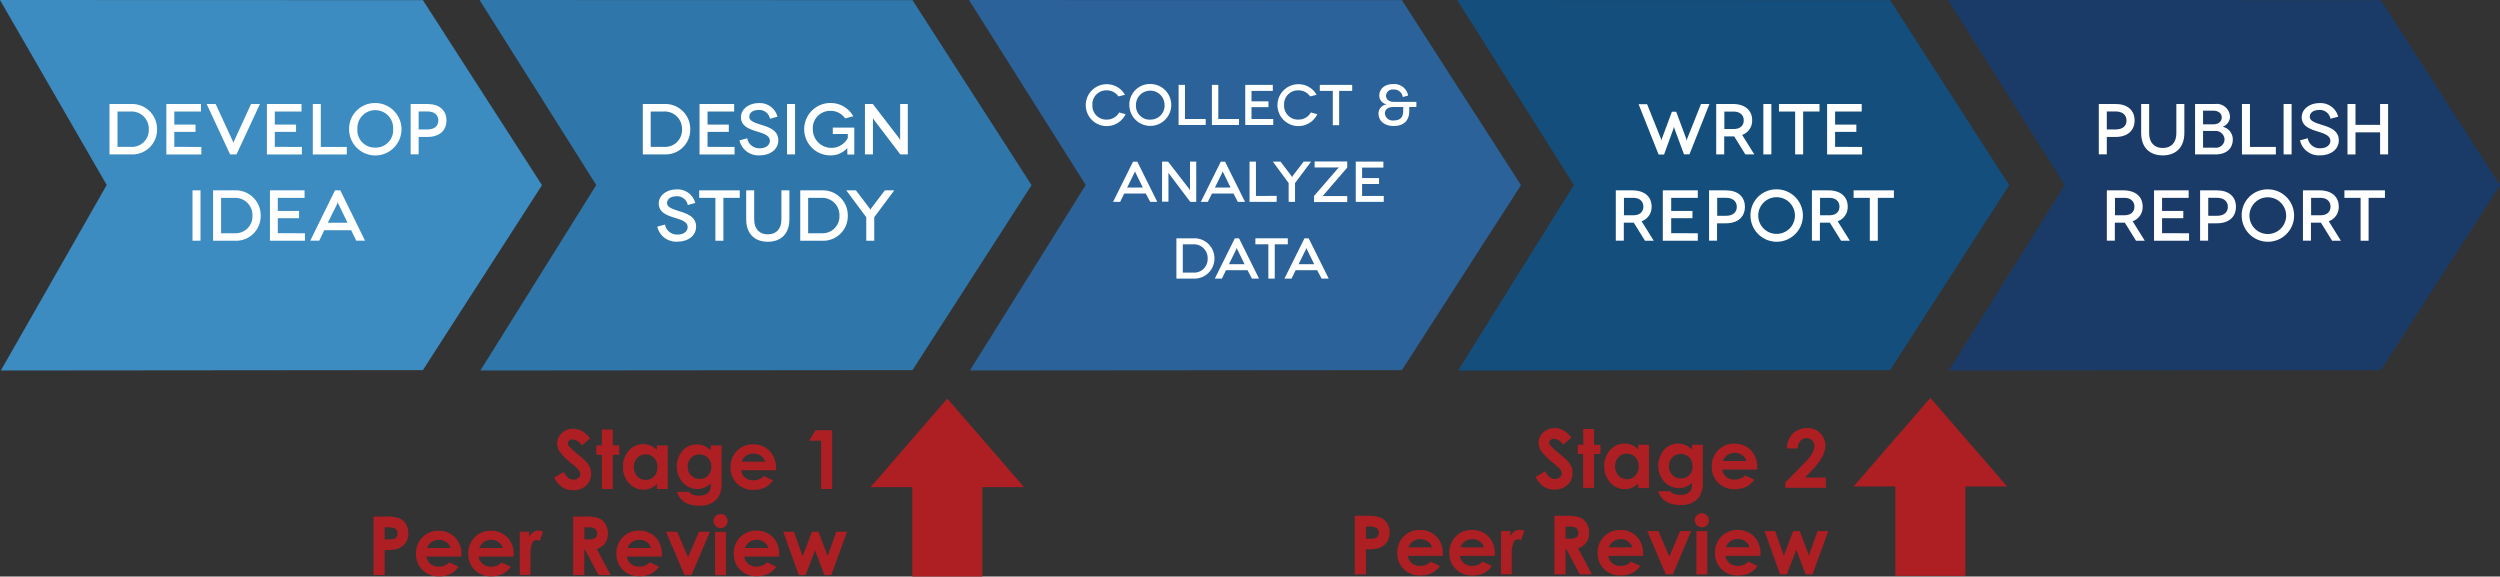 <svg xmlns="http://www.w3.org/2000/svg" id="Layer_1" data-name="Layer 1" viewBox="0 0 500 115.31"><rect x="0" y="0" width="500" height="115.31" fill="#333333" stroke="none"/><defs><style>.cls-1{fill:#ae1f23}.cls-2{fill:#3c8cc1}.cls-3{fill:#2f77aa}.cls-4{fill:#2a6299}.cls-5{fill:#134e7c}.cls-6{fill:#1a3b68}.cls-7{fill:#fff}</style></defs><title>registered_reports</title><polygon points="204.81 97.43 197.14 88.57 189.46 79.72 181.79 88.57 174.11 97.43 182.46 97.43 182.46 115.31 196.47 115.31 196.47 97.43 204.81 97.43" class="cls-1"/><path d="M120.46,95.84l-1.65,1.46A2.34,2.34,0,0,0,117,96.08a1.08,1.08,0,0,0-.72.23.68.68,0,0,0-.28.53.91.91,0,0,0,.2.56,15.18,15.18,0,0,0,1.63,1.5q1.28,1.07,1.55,1.35a4.66,4.66,0,0,1,1,1.31,3.27,3.27,0,0,1,.28,1.37,3.13,3.13,0,0,1-1,2.38,3.63,3.63,0,0,1-2.6.94,3.87,3.87,0,0,1-2.18-.61,4.84,4.84,0,0,1-1.59-1.93l1.87-1.13q.84,1.55,1.94,1.55a1.43,1.43,0,0,0,1-.33,1,1,0,0,0,.39-.77,1.33,1.33,0,0,0-.29-.8,8.47,8.47,0,0,0-1.3-1.22,13.09,13.09,0,0,1-2.47-2.41,3.06,3.06,0,0,1-.56-1.69,2.77,2.77,0,0,1,.93-2.09,3.22,3.22,0,0,1,2.29-.87,3.61,3.61,0,0,1,1.67.41A6.08,6.08,0,0,1,120.46,95.84Z" class="cls-1" transform="translate(-2.44 -8.2)"/><path d="M122.82,94.1H125v3.19h1.29v1.87H125V106h-2.17V99.16H121.7V97.29h1.11Z" class="cls-1" transform="translate(-2.44 -8.2)"/><path d="M133.83,97.29H136V106h-2.17V105a4.25,4.25,0,0,1-1.28.87,3.57,3.57,0,0,1-1.39.27,3.85,3.85,0,0,1-2.9-1.3,4.54,4.54,0,0,1-1.22-3.24,4.65,4.65,0,0,1,1.18-3.29,3.77,3.77,0,0,1,2.88-1.28,3.66,3.66,0,0,1,1.46.29,4,4,0,0,1,1.26.88Zm-2.28,1.78a2.2,2.2,0,0,0-1.67.71,2.57,2.57,0,0,0-.67,1.83,2.59,2.59,0,0,0,.68,1.85,2.2,2.2,0,0,0,1.67.72,2.24,2.24,0,0,0,1.7-.71,2.6,2.6,0,0,0,.67-1.87,2.53,2.53,0,0,0-.67-1.83A2.26,2.26,0,0,0,131.55,99.08Z" class="cls-1" transform="translate(-2.44 -8.2)"/><path d="M144.6,97.29h2.16v7.42a4.91,4.91,0,0,1-.88,3.23,4.42,4.42,0,0,1-3.57,1.4,6.27,6.27,0,0,1-2.14-.32,3.73,3.73,0,0,1-2.35-2.44h2.4a2,2,0,0,0,.82.55,3.39,3.39,0,0,0,1.19.19,3.12,3.12,0,0,0,1.41-.27,1.64,1.64,0,0,0,.75-.7,3.56,3.56,0,0,0,.22-1.48,3.6,3.6,0,0,1-1.2.82A3.82,3.82,0,0,1,142,106,3.91,3.91,0,0,1,139,104.7a4.88,4.88,0,0,1,.07-6.49,3.8,3.8,0,0,1,2.75-1.13,3.65,3.65,0,0,1,1.41.28,4.47,4.47,0,0,1,1.33.9Zm-2.25,1.81a2.26,2.26,0,0,0-1.7.69,2.38,2.38,0,0,0-.67,1.73,2.42,2.42,0,0,0,.68,1.78,2.32,2.32,0,0,0,1.72.69,2.22,2.22,0,0,0,1.67-.68,2.44,2.44,0,0,0,.66-1.77,2.41,2.41,0,0,0-.66-1.76A2.28,2.28,0,0,0,142.35,99.1Z" class="cls-1" transform="translate(-2.44 -8.2)"/><path d="M157.64,102.25h-7a2.32,2.32,0,0,0,.81,1.47,2.53,2.53,0,0,0,1.68.54,2.89,2.89,0,0,0,2.09-.85l1.83.86a4.31,4.31,0,0,1-1.64,1.44,5.12,5.12,0,0,1-2.27.47,4.49,4.49,0,0,1-3.32-1.29,4.37,4.37,0,0,1-1.28-3.22,4.52,4.52,0,0,1,1.28-3.29,4.29,4.29,0,0,1,3.2-1.31,4.45,4.45,0,0,1,3.33,1.31,4.73,4.73,0,0,1,1.28,3.46Zm-2.17-1.71a2.18,2.18,0,0,0-.85-1.18,2.46,2.46,0,0,0-1.47-.45,2.6,2.6,0,0,0-1.59.51,2.83,2.83,0,0,0-.8,1.12Z" class="cls-1" transform="translate(-2.44 -8.2)"/><path d="M165.54,94.25h3.33V106h-2.21V96.34h-2.41Z" class="cls-1" transform="translate(-2.44 -8.2)"/><path d="M77.15,111.5h2.36a7.77,7.77,0,0,1,2.77.35A2.81,2.81,0,0,1,83.61,113a3.54,3.54,0,0,1,.49,1.9,3.19,3.19,0,0,1-.64,2,3.32,3.32,0,0,1-1.74,1.13,10,10,0,0,1-2.35.18v5H77.15Zm2.23,4.58h.71a3.82,3.82,0,0,0,1.16-.12,1,1,0,0,0,.51-.4,1.16,1.16,0,0,0,.19-.67,1.07,1.07,0,0,0-.53-1,3,3,0,0,0-1.42-.23h-.63Z" class="cls-1" transform="translate(-2.44 -8.2)"/><path d="M94.72,119.51h-7a2.32,2.32,0,0,0,.81,1.47,2.53,2.53,0,0,0,1.68.54,2.89,2.89,0,0,0,2.09-.85l1.83.86A4.31,4.31,0,0,1,92.51,123a5.12,5.12,0,0,1-2.27.47,4.49,4.49,0,0,1-3.32-1.29,4.37,4.37,0,0,1-1.28-3.22,4.52,4.52,0,0,1,1.28-3.29,4.29,4.29,0,0,1,3.2-1.31,4.45,4.45,0,0,1,3.33,1.31,4.73,4.73,0,0,1,1.28,3.46Zm-2.17-1.71a2.18,2.18,0,0,0-.85-1.18,2.46,2.46,0,0,0-1.47-.45,2.6,2.6,0,0,0-1.59.51,2.83,2.83,0,0,0-.8,1.12Z" class="cls-1" transform="translate(-2.44 -8.2)"/><path d="M105.15,119.51h-7A2.32,2.32,0,0,0,99,121a2.53,2.53,0,0,0,1.68.54,2.89,2.89,0,0,0,2.09-.85l1.83.86a4.31,4.31,0,0,1-1.64,1.44,5.12,5.12,0,0,1-2.27.47,4.49,4.49,0,0,1-3.32-1.29,4.37,4.37,0,0,1-1.28-3.22,4.52,4.52,0,0,1,1.28-3.29,4.29,4.29,0,0,1,3.2-1.31,4.45,4.45,0,0,1,3.33,1.31,4.73,4.73,0,0,1,1.28,3.46ZM103,117.8a2.18,2.18,0,0,0-.85-1.18,2.46,2.46,0,0,0-1.47-.45,2.6,2.6,0,0,0-1.59.51,2.83,2.83,0,0,0-.8,1.12Z" class="cls-1" transform="translate(-2.44 -8.2)"/><path d="M106.4,114.55h1.86v1.09a2.32,2.32,0,0,1,.8-1,1.94,1.94,0,0,1,1.1-.33,2,2,0,0,1,.88.22l-.68,1.87a1.5,1.5,0,0,0-.63-.19,1,1,0,0,0-.85.62,5.69,5.69,0,0,0-.35,2.44v3.92H106.4Z" class="cls-1" transform="translate(-2.44 -8.2)"/><path d="M117.08,111.5h2.36a7.79,7.79,0,0,1,2.76.35,2.83,2.83,0,0,1,1.32,1.15,3.52,3.52,0,0,1,.5,1.9,3.24,3.24,0,0,1-.55,1.93,3.36,3.36,0,0,1-1.67,1.17l2.77,5.21h-2.44l-2.63-5h-.2v5h-2.23Zm2.23,4.58h.7a2.72,2.72,0,0,0,1.46-.28,1,1,0,0,0,.4-.93,1.14,1.14,0,0,0-.2-.67,1.11,1.11,0,0,0-.53-.41,4,4,0,0,0-1.22-.12h-.61Z" class="cls-1" transform="translate(-2.44 -8.2)"/><path d="M134.82,119.51h-7a2.32,2.32,0,0,0,.81,1.47,2.53,2.53,0,0,0,1.68.54,2.89,2.89,0,0,0,2.09-.85l1.83.86a4.31,4.31,0,0,1-1.64,1.44,5.12,5.12,0,0,1-2.27.47,4.49,4.49,0,0,1-3.32-1.29,4.37,4.37,0,0,1-1.28-3.22,4.52,4.52,0,0,1,1.28-3.29,4.29,4.29,0,0,1,3.2-1.31,4.45,4.45,0,0,1,3.33,1.31,4.73,4.73,0,0,1,1.28,3.46Zm-2.17-1.71a2.18,2.18,0,0,0-.85-1.18,2.46,2.46,0,0,0-1.47-.45,2.6,2.6,0,0,0-1.59.51,2.83,2.83,0,0,0-.8,1.12Z" class="cls-1" transform="translate(-2.44 -8.2)"/><path d="M135.65,114.55h2.21l2.19,5.11,2.18-5.11h2.2l-3.69,8.66h-1.41Z" class="cls-1" transform="translate(-2.44 -8.2)"/><path d="M146.55,111a1.33,1.33,0,0,1,1,.41,1.38,1.38,0,0,1,.41,1,1.36,1.36,0,0,1-.4,1,1.31,1.31,0,0,1-1,.41,1.33,1.33,0,0,1-1-.42,1.4,1.4,0,0,1-.41-1,1.38,1.38,0,0,1,1.38-1.39Zm-1.09,3.57h2.17v8.66h-2.17Z" class="cls-1" transform="translate(-2.44 -8.2)"/><path d="M158.29,119.51h-7a2.32,2.32,0,0,0,.81,1.47,2.53,2.53,0,0,0,1.68.54,2.89,2.89,0,0,0,2.09-.85l1.83.86a4.31,4.31,0,0,1-1.64,1.44,5.12,5.12,0,0,1-2.27.47,4.49,4.49,0,0,1-3.32-1.29,4.37,4.37,0,0,1-1.28-3.22,4.52,4.52,0,0,1,1.28-3.29,4.29,4.29,0,0,1,3.2-1.31,4.45,4.45,0,0,1,3.33,1.31,4.73,4.73,0,0,1,1.28,3.46Zm-2.17-1.71a2.18,2.18,0,0,0-.85-1.18,2.46,2.46,0,0,0-1.47-.45,2.6,2.6,0,0,0-1.59.51,2.83,2.83,0,0,0-.8,1.12Z" class="cls-1" transform="translate(-2.44 -8.2)"/><path d="M159.09,114.55h2.13l1.74,4.93,1.87-4.93h1.3l1.84,4.87,1.74-4.87h2.14l-3.16,8.66h-1.38l-1.85-4.93-1.9,4.93h-1.36Z" class="cls-1" transform="translate(-2.44 -8.2)"/><polygon points="401.42 97.29 393.74 88.43 386.07 79.58 378.39 88.43 370.72 97.29 379.07 97.29 379.07 115.17 393.07 115.17 393.07 97.29 401.42 97.29" class="cls-1"/><path d="M316.71,95.7l-1.65,1.46a2.34,2.34,0,0,0-1.77-1.21,1.08,1.08,0,0,0-.72.23.68.68,0,0,0-.28.53.91.91,0,0,0,.2.56,15.21,15.21,0,0,0,1.63,1.5q1.28,1.07,1.55,1.35a4.65,4.65,0,0,1,1,1.31,3.28,3.28,0,0,1,.28,1.37,3.13,3.13,0,0,1-1,2.38,3.63,3.63,0,0,1-2.6.94,3.87,3.87,0,0,1-2.18-.61,4.84,4.84,0,0,1-1.59-1.93l1.87-1.13q.85,1.55,1.95,1.55a1.43,1.43,0,0,0,1-.33,1,1,0,0,0,.39-.77,1.33,1.33,0,0,0-.29-.8,8.48,8.48,0,0,0-1.3-1.22,13.11,13.11,0,0,1-2.47-2.41,3.06,3.06,0,0,1-.56-1.69,2.76,2.76,0,0,1,.93-2.09,3.22,3.22,0,0,1,2.29-.87,3.62,3.62,0,0,1,1.67.41A6.09,6.09,0,0,1,316.71,95.7Z" class="cls-1" transform="translate(-2.44 -8.2)"/><path d="M319.07,94h2.17v3.19h1.29V99h-1.29v6.79h-2.17V99H318V97.15h1.11Z" class="cls-1" transform="translate(-2.44 -8.2)"/><path d="M330.08,97.15h2.17v8.66h-2.17v-.92a4.26,4.26,0,0,1-1.28.87,3.57,3.57,0,0,1-1.39.27,3.85,3.85,0,0,1-2.9-1.3,4.54,4.54,0,0,1-1.22-3.24,4.65,4.65,0,0,1,1.18-3.29,3.77,3.77,0,0,1,2.88-1.28,3.66,3.66,0,0,1,1.46.29,4,4,0,0,1,1.26.88Zm-2.28,1.78a2.2,2.2,0,0,0-1.67.71,2.57,2.57,0,0,0-.67,1.83,2.59,2.59,0,0,0,.68,1.85,2.2,2.2,0,0,0,1.67.72,2.24,2.24,0,0,0,1.7-.71,2.6,2.6,0,0,0,.67-1.87,2.53,2.53,0,0,0-.67-1.83A2.27,2.27,0,0,0,327.8,98.94Z" class="cls-1" transform="translate(-2.44 -8.2)"/><path d="M340.85,97.15H343v7.42a4.91,4.91,0,0,1-.88,3.23,4.42,4.42,0,0,1-3.57,1.4,6.27,6.27,0,0,1-2.14-.32,3.85,3.85,0,0,1-1.46-.94,3.81,3.81,0,0,1-.88-1.5h2.4a2,2,0,0,0,.82.55,3.38,3.38,0,0,0,1.19.19,3.12,3.12,0,0,0,1.41-.27,1.63,1.63,0,0,0,.75-.7,3.54,3.54,0,0,0,.22-1.48,3.6,3.6,0,0,1-1.2.82,3.83,3.83,0,0,1-1.42.25,3.92,3.92,0,0,1-2.95-1.26,4.88,4.88,0,0,1,.07-6.49,3.8,3.8,0,0,1,2.75-1.13,3.65,3.65,0,0,1,1.41.28,4.46,4.46,0,0,1,1.33.9ZM338.6,99a2.26,2.26,0,0,0-1.7.69,2.39,2.39,0,0,0-.67,1.73,2.42,2.42,0,0,0,.68,1.78,2.32,2.32,0,0,0,1.72.69,2.22,2.22,0,0,0,1.67-.68,2.44,2.44,0,0,0,.66-1.77,2.41,2.41,0,0,0-.66-1.76A2.28,2.28,0,0,0,338.6,99Z" class="cls-1" transform="translate(-2.44 -8.2)"/><path d="M353.89,102.11h-7a2.32,2.32,0,0,0,.81,1.47,2.54,2.54,0,0,0,1.68.54,2.89,2.89,0,0,0,2.09-.85l1.83.86a4.32,4.32,0,0,1-1.64,1.44,5.13,5.13,0,0,1-2.27.47,4.49,4.49,0,0,1-3.32-1.29,4.37,4.37,0,0,1-1.28-3.22,4.52,4.52,0,0,1,1.28-3.29,4.29,4.29,0,0,1,3.2-1.31,4.45,4.45,0,0,1,3.33,1.31,4.73,4.73,0,0,1,1.28,3.46Zm-2.17-1.71a2.18,2.18,0,0,0-.85-1.18,2.46,2.46,0,0,0-1.47-.45,2.6,2.6,0,0,0-1.59.51,2.84,2.84,0,0,0-.8,1.12Z" class="cls-1" transform="translate(-2.44 -8.2)"/><path d="M362,97.88h-2.17a4.28,4.28,0,0,1,1.19-3,4.21,4.21,0,0,1,4.71-.64,3.59,3.59,0,0,1,1.79,3,5.1,5.1,0,0,1-.59,2.24,12.2,12.2,0,0,1-2.17,2.84l-1.31,1.38h4.17v2.06h-8.11v-1.07l3.62-3.69a10.59,10.59,0,0,0,1.75-2.14,3.14,3.14,0,0,0,.43-1.46,1.51,1.51,0,0,0-.45-1.12,1.59,1.59,0,0,0-1.16-.44,1.54,1.54,0,0,0-1.19.53A2.21,2.21,0,0,0,362,97.88Z" class="cls-1" transform="translate(-2.44 -8.2)"/><path d="M273.4,111.36h2.36a7.77,7.77,0,0,1,2.77.35,2.81,2.81,0,0,1,1.34,1.15,3.54,3.54,0,0,1,.49,1.9,3.19,3.19,0,0,1-.64,2,3.32,3.32,0,0,1-1.74,1.13,10,10,0,0,1-2.35.18v5H273.4Zm2.23,4.58h.71a3.81,3.81,0,0,0,1.16-.12,1,1,0,0,0,.51-.4,1.16,1.16,0,0,0,.19-.67,1.07,1.07,0,0,0-.53-1,3,3,0,0,0-1.42-.23h-.63Z" class="cls-1" transform="translate(-2.44 -8.2)"/><path d="M291,119.37h-7a2.32,2.32,0,0,0,.81,1.47,2.54,2.54,0,0,0,1.68.54,2.89,2.89,0,0,0,2.09-.85l1.83.86a4.32,4.32,0,0,1-1.64,1.44,5.13,5.13,0,0,1-2.27.47,4.49,4.49,0,0,1-3.32-1.29,4.37,4.37,0,0,1-1.28-3.22,4.52,4.52,0,0,1,1.28-3.29,4.29,4.29,0,0,1,3.2-1.31,4.45,4.45,0,0,1,3.33,1.31A4.73,4.73,0,0,1,291,119Zm-2.17-1.71a2.18,2.18,0,0,0-.85-1.18,2.46,2.46,0,0,0-1.47-.45,2.6,2.6,0,0,0-1.59.51,2.84,2.84,0,0,0-.8,1.12Z" class="cls-1" transform="translate(-2.44 -8.2)"/><path d="M301.41,119.37h-7a2.32,2.32,0,0,0,.81,1.47,2.54,2.54,0,0,0,1.68.54,2.89,2.89,0,0,0,2.09-.85l1.83.86a4.32,4.32,0,0,1-1.64,1.44,5.13,5.13,0,0,1-2.27.47,4.49,4.49,0,0,1-3.32-1.29,4.37,4.37,0,0,1-1.28-3.22,4.52,4.52,0,0,1,1.28-3.29,4.29,4.29,0,0,1,3.2-1.31,4.45,4.45,0,0,1,3.33,1.31,4.73,4.73,0,0,1,1.28,3.46Zm-2.17-1.71a2.18,2.18,0,0,0-.85-1.18,2.46,2.46,0,0,0-1.47-.45,2.6,2.6,0,0,0-1.59.51,2.84,2.84,0,0,0-.8,1.12Z" class="cls-1" transform="translate(-2.44 -8.2)"/><path d="M302.66,114.41h1.86v1.09a2.33,2.33,0,0,1,.8-1,2,2,0,0,1,1.1-.33,2,2,0,0,1,.88.22l-.68,1.87a1.5,1.5,0,0,0-.63-.19,1,1,0,0,0-.85.62,5.69,5.69,0,0,0-.35,2.44v3.92h-2.16Z" class="cls-1" transform="translate(-2.44 -8.2)"/><path d="M313.33,111.36h2.36a7.79,7.79,0,0,1,2.76.35,2.83,2.83,0,0,1,1.32,1.15,3.52,3.52,0,0,1,.5,1.9,3.25,3.25,0,0,1-.55,1.93,3.37,3.37,0,0,1-1.67,1.17l2.77,5.21h-2.44l-2.63-5h-.2v5h-2.23Zm2.23,4.58h.7a2.72,2.72,0,0,0,1.46-.28,1,1,0,0,0,.4-.93,1.13,1.13,0,0,0-.2-.67,1.11,1.11,0,0,0-.53-.41,4,4,0,0,0-1.22-.12h-.61Z" class="cls-1" transform="translate(-2.44 -8.2)"/><path d="M331.07,119.37h-7a2.32,2.32,0,0,0,.81,1.47,2.54,2.54,0,0,0,1.68.54,2.89,2.89,0,0,0,2.09-.85l1.83.86a4.32,4.32,0,0,1-1.64,1.44,5.13,5.13,0,0,1-2.27.47,4.49,4.49,0,0,1-3.32-1.29,4.37,4.37,0,0,1-1.28-3.22,4.52,4.52,0,0,1,1.28-3.29,4.29,4.29,0,0,1,3.2-1.31,4.45,4.45,0,0,1,3.33,1.31,4.73,4.73,0,0,1,1.28,3.46Zm-2.17-1.71a2.18,2.18,0,0,0-.85-1.18,2.46,2.46,0,0,0-1.47-.45,2.6,2.6,0,0,0-1.59.51,2.84,2.84,0,0,0-.8,1.12Z" class="cls-1" transform="translate(-2.44 -8.2)"/><path d="M331.9,114.41h2.21l2.19,5.11,2.18-5.11h2.2L337,123.07h-1.41Z" class="cls-1" transform="translate(-2.44 -8.2)"/><path d="M342.81,110.85a1.33,1.33,0,0,1,1,.41,1.38,1.38,0,0,1,.41,1,1.36,1.36,0,0,1-.41,1,1.31,1.31,0,0,1-1,.41,1.33,1.33,0,0,1-1-.42,1.4,1.4,0,0,1-.41-1,1.38,1.38,0,0,1,1.38-1.39Zm-1.09,3.57h2.17v8.66h-2.17Z" class="cls-1" transform="translate(-2.44 -8.2)"/><path d="M354.54,119.37h-7a2.32,2.32,0,0,0,.81,1.47,2.54,2.54,0,0,0,1.68.54,2.89,2.89,0,0,0,2.09-.85l1.83.86a4.32,4.32,0,0,1-1.64,1.44,5.13,5.13,0,0,1-2.27.47,4.49,4.49,0,0,1-3.32-1.29,4.37,4.37,0,0,1-1.28-3.22,4.52,4.52,0,0,1,1.28-3.29,4.29,4.29,0,0,1,3.2-1.31,4.45,4.45,0,0,1,3.33,1.31,4.73,4.73,0,0,1,1.28,3.46Zm-2.17-1.71a2.18,2.18,0,0,0-.85-1.18A2.46,2.46,0,0,0,350,116a2.6,2.6,0,0,0-1.59.51,2.84,2.84,0,0,0-.8,1.12Z" class="cls-1" transform="translate(-2.44 -8.2)"/><path d="M355.34,114.41h2.13l1.74,4.93,1.87-4.93h1.3l1.84,4.87,1.74-4.87h2.14l-3.16,8.66h-1.38l-1.85-4.93-1.9,4.93h-1.36Z" class="cls-1" transform="translate(-2.44 -8.2)"/><polygon points="0 0 84.58 .03 108.4 37.03 84.58 74.02 .17 74.1 21.34 37 0 0" class="cls-2"/><polygon points="95.91 0 182.5 .03 206.31 37.03 182.5 74.02 96.08 74.1 119.25 37 95.91 0" class="cls-3"/><polygon points="193.8 0 280.38 .03 304.2 37.03 280.38 74.02 193.97 74.1 217.14 37 193.8 0" class="cls-4"/><polygon points="291.44 0 378.02 .03 401.84 37.03 378.02 74.02 291.61 74.1 314.78 37 291.44 0" class="cls-5"/><polygon points="389.6 0 476.18 .03 500 37.03 476.18 74.02 389.77 74.1 412.94 37 389.6 0" class="cls-6"/><path d="M28.64,29a5,5,0,0,1,5.21,5.08,4.93,4.93,0,0,1-5.15,5H24.34V29Zm.06,8.58a3.37,3.37,0,0,0,3.5-3.5,3.45,3.45,0,0,0-3.55-3.58H25.94v7.08Z" class="cls-7" transform="translate(-2.44 -8.2)"/><path d="M42.71,37.59v1.5h-7V29h6.92v1.5H37.3v2.62h4.25v1.45H37.3v3Z" class="cls-7" transform="translate(-2.44 -8.2)"/><path d="M54.43,29,49.74,39.08H48.46L43.77,29h1.8L49,36.44l.13.35.11-.35L52.65,29Z" class="cls-7" transform="translate(-2.44 -8.2)"/><path d="M62.82,37.59v1.5h-7V29h6.92v1.5H57.4v2.62h4.25v1.45H57.4v3Z" class="cls-7" transform="translate(-2.44 -8.2)"/><path d="M71.8,37.59v1.5H65V29h1.6v8.58Z" class="cls-7" transform="translate(-2.44 -8.2)"/><path d="M77.48,28.81A5.24,5.24,0,1,1,72.26,34,5.15,5.15,0,0,1,77.48,28.81Zm0,8.91A3.49,3.49,0,0,0,81.07,34a3.58,3.58,0,1,0-7.15,0A3.47,3.47,0,0,0,77.48,37.72Z" class="cls-7" transform="translate(-2.44 -8.2)"/><path d="M87.92,29c2.37,0,3.81,1.24,3.81,3.29s-1.44,3.3-3.81,3.3H86.17v3.48h-1.6V29Zm0,5.09c1.41,0,2.19-.68,2.19-1.8s-.83-1.8-2.19-1.8H86.17v3.6Z" class="cls-7" transform="translate(-2.44 -8.2)"/><path d="M40.94,56.34V46.27h1.6V56.34Z" class="cls-7" transform="translate(-2.44 -8.2)"/><path d="M49.37,46.27a5,5,0,0,1,5.21,5.08,4.93,4.93,0,0,1-5.15,5H45.06V46.27Zm.06,8.58a3.37,3.37,0,0,0,3.5-3.5,3.45,3.45,0,0,0-3.55-3.58H46.66v7.08Z" class="cls-7" transform="translate(-2.44 -8.2)"/><path d="M63.43,54.85v1.5h-7V46.27h6.92v1.5H58v2.62h4.25v1.45H58v3Z" class="cls-7" transform="translate(-2.44 -8.2)"/><path d="M72.67,54.24H67.29l-1,2.1H64.49l4.95-10.07h1.06l4.95,10.07H73.69Zm-.73-1.5-1.84-3.8L70,48.63l-.11.32L68,52.75Z" class="cls-7" transform="translate(-2.44 -8.2)"/><path d="M135.28,29a5,5,0,0,1,5.21,5.08,4.93,4.93,0,0,1-5.15,5H131V29Zm.06,8.58a3.37,3.37,0,0,0,3.5-3.5,3.45,3.45,0,0,0-3.55-3.58h-2.71v7.08Z" class="cls-7" transform="translate(-2.44 -8.2)"/><path d="M149.35,37.59v1.5h-7V29h6.92v1.5h-5.32v2.62h4.25v1.45h-4.25v3Z" class="cls-7" transform="translate(-2.44 -8.2)"/><path d="M156.44,31.95a2.17,2.17,0,0,0-2.23-1.76c-1.11,0-1.91.49-1.91,1.38s1.24,1.22,2.56,1.65,3.24,1,3.24,3.05c0,1.74-1.51,3-3.76,3a3.86,3.86,0,0,1-4-3l1.55-.42a2.41,2.41,0,0,0,2.52,2c1.24,0,2-.65,2-1.5,0-1.19-1.64-1.55-3.05-2-1.19-.4-2.73-1-2.73-2.71,0-1.57,1.51-2.82,3.6-2.82a3.63,3.63,0,0,1,3.7,2.72Z" class="cls-7" transform="translate(-2.44 -8.2)"/><path d="M159.85,39.08V29h1.6V39.08Z" class="cls-7" transform="translate(-2.44 -8.2)"/><path d="M171.89,37.8a4.36,4.36,0,0,1-3.37,1.48,5.24,5.24,0,0,1,0-10.48,5.2,5.2,0,0,1,4.58,2.65l-1.63.43a3.51,3.51,0,0,0-2.95-1.51A3.46,3.46,0,0,0,165,34a3.72,3.72,0,0,0,7,1.81V35H169V33.72h4.3V39.1h-1.38Z" class="cls-7" transform="translate(-2.44 -8.2)"/><path d="M184,29V39.08h-1.5l-5.27-6.92-.2-.33,0,.39v6.86h-1.6V29H177l5.28,6.86.19.36,0-.42V29Z" class="cls-7" transform="translate(-2.44 -8.2)"/><path d="M140,49.21a2.17,2.17,0,0,0-2.23-1.76c-1.11,0-1.91.49-1.91,1.38s1.24,1.22,2.56,1.65,3.24,1,3.24,3.05c0,1.74-1.51,3-3.76,3a3.86,3.86,0,0,1-4-3l1.55-.42a2.41,2.41,0,0,0,2.52,2c1.24,0,2-.65,2-1.5,0-1.19-1.64-1.55-3.05-2-1.19-.4-2.73-1-2.73-2.71,0-1.57,1.51-2.82,3.6-2.82a3.63,3.63,0,0,1,3.7,2.72Z" class="cls-7" transform="translate(-2.44 -8.2)"/><path d="M150.39,46.27v1.5h-3.27v8.58h-1.6V47.77h-3.24v-1.5Z" class="cls-7" transform="translate(-2.44 -8.2)"/><path d="M160.32,46.27v5.8c0,2.83-1.65,4.48-4.32,4.48s-4.32-1.64-4.32-4.48v-5.8h1.6v5.86c0,1.81,1,2.94,2.72,2.94s2.72-1.12,2.72-2.94V46.27Z" class="cls-7" transform="translate(-2.44 -8.2)"/><path d="M166.77,46.27A5,5,0,0,1,172,51.35a4.93,4.93,0,0,1-5.15,5h-4.36V46.27Zm.06,8.58a3.37,3.37,0,0,0,3.5-3.5,3.45,3.45,0,0,0-3.55-3.58h-2.71v7.08Z" class="cls-7" transform="translate(-2.44 -8.2)"/><path d="M181.29,46.27l-4,5.37v4.71h-1.6V51.64l-4-5.37h1.93l2.72,3.57.17.32.19-.32,2.71-3.57Z" class="cls-7" transform="translate(-2.44 -8.2)"/><path d="M226.13,27.48a2.82,2.82,0,0,0-2.36-1.21,2.77,2.77,0,0,0-2.85,2.93,2.77,2.77,0,0,0,2.85,2.92,2.82,2.82,0,0,0,2.51-1.43l1.28.35a4.19,4.19,0,1,1-3.79-6,4.17,4.17,0,0,1,3.66,2.12Z" class="cls-7" transform="translate(-2.44 -8.2)"/><path d="M232.49,25a4.19,4.19,0,1,1-4.18,4.19A4.12,4.12,0,0,1,232.49,25Zm0,7.12a2.79,2.79,0,0,0,2.86-2.93,2.86,2.86,0,1,0-5.72,0A2.78,2.78,0,0,0,232.49,32.14Z" class="cls-7" transform="translate(-2.44 -8.2)"/><path d="M243.58,32v1.2h-5.42V25.18h1.28V32Z" class="cls-7" transform="translate(-2.44 -8.2)"/><path d="M250.24,32v1.2h-5.42V25.18h1.28V32Z" class="cls-7" transform="translate(-2.44 -8.2)"/><path d="M257.09,32v1.2h-5.6V25.18H257v1.2h-4.26v2.09h3.39v1.16h-3.39V32Z" class="cls-7" transform="translate(-2.44 -8.2)"/><path d="M264.47,27.48a2.82,2.82,0,0,0-2.36-1.21,2.77,2.77,0,0,0-2.85,2.93,2.77,2.77,0,0,0,2.85,2.92,2.82,2.82,0,0,0,2.51-1.43l1.28.35a4.19,4.19,0,1,1-3.79-6,4.17,4.17,0,0,1,3.66,2.12Z" class="cls-7" transform="translate(-2.44 -8.2)"/><path d="M272.88,25.18v1.2h-2.61v6.86H269V26.38H266.4v-1.2Z" class="cls-7" transform="translate(-2.44 -8.2)"/><path d="M285.71,29.6h-1.42v.85c0,1.69-.92,2.95-3.15,2.95-1.77,0-3-1-3-2.49a1.86,1.86,0,0,1,1.68-1.84,1.76,1.76,0,0,1-1.52-1.76c0-1.16.87-2.29,2.77-2.29a2.81,2.81,0,0,1,3,2.29l-1.08.3a1.73,1.73,0,0,0-1.87-1.5,1.29,1.29,0,0,0-1.47,1.24c0,.67.51,1.22,1.58,1.22h4.49Zm-2.63,0h-1.93c-1.06,0-1.73.45-1.73,1.29a1.54,1.54,0,0,0,1.73,1.4c1.37,0,1.93-.64,1.93-1.9Z" class="cls-7" transform="translate(-2.44 -8.2)"/><path d="M231.59,46.9h-4.3l-.82,1.68h-1.42l4-8.05h.85l4,8.05h-1.42ZM231,45.7l-1.47-3-.09-.25-.09.25-1.47,3Z" class="cls-7" transform="translate(-2.44 -8.2)"/><path d="M241.69,40.52v8.05h-1.2L236.29,43l-.16-.26,0,.31v5.49h-1.28V40.52h1.2L240.29,46l.15.29,0-.33V40.52Z" class="cls-7" transform="translate(-2.44 -8.2)"/><path d="M249.14,46.9h-4.3L244,48.58H242.6l4-8.05h.85l4,8.05H250Zm-.59-1.2-1.47-3-.09-.25-.09.25-1.47,3Z" class="cls-7" transform="translate(-2.44 -8.2)"/><path d="M257.77,47.38v1.2h-5.42V40.52h1.28v6.86Z" class="cls-7" transform="translate(-2.44 -8.2)"/><path d="M264.67,40.52l-3.22,4.29v3.76h-1.28V44.81L257,40.52h1.54l2.17,2.85.14.25.15-.25,2.16-2.85Z" class="cls-7" transform="translate(-2.44 -8.2)"/><path d="M271.89,41.71l-4.73,5.49-.23.21.36,0h4.6v1.2h-6.64V47.39l4.77-5.5.23-.2-.36,0h-4.53v-1.2h6.52Z" class="cls-7" transform="translate(-2.44 -8.2)"/><path d="M279.19,47.38v1.2h-5.6V40.52h5.53v1.2h-4.26v2.09h3.39V45h-3.39v2.4Z" class="cls-7" transform="translate(-2.44 -8.2)"/><path d="M241.17,55.86a4,4,0,0,1,4.16,4.06,4,4,0,0,1-4.12,4h-3.49V55.86Zm0,6.86a2.69,2.69,0,0,0,2.8-2.8,2.75,2.75,0,0,0-2.84-2.86H239v5.66Z" class="cls-7" transform="translate(-2.44 -8.2)"/><path d="M251.94,62.24h-4.3l-.82,1.68h-1.42l4-8.05h.85l4,8.05h-1.42Zm-.59-1.2-1.47-3-.09-.25-.09.25-1.47,3Z" class="cls-7" transform="translate(-2.44 -8.2)"/><path d="M260,55.86v1.2h-2.61v6.86h-1.28V57.06h-2.59v-1.2Z" class="cls-7" transform="translate(-2.44 -8.2)"/><path d="M265.87,62.24h-4.3l-.82,1.68h-1.42l4-8.05h.85l4,8.05h-1.42Zm-.59-1.2-1.47-3-.09-.25-.09.25-1.47,3Z" class="cls-7" transform="translate(-2.44 -8.2)"/><path d="M344.33,29l-4,10.07h-1.09L337.36,34l-.12-.43-.13.43-1.86,5.11h-1.09l-4-10.07h1.7l2.76,6.89.1.39.1-.39,2-5.38h.86l2,5.38.1.39.1-.39L342.64,29Z" class="cls-7" transform="translate(-2.44 -8.2)"/><path d="M351.51,39.08l-2.23-3.6h-2v3.6h-1.6V29H349c2.42,0,3.87,1.25,3.87,3.24a3,3,0,0,1-2,2.94l2.43,3.9ZM349.19,34c1.37,0,2-.75,2-1.74s-.71-1.74-2-1.74h-1.88V34Z" class="cls-7" transform="translate(-2.44 -8.2)"/><path d="M355.11,39.08V29h1.6V39.08Z" class="cls-7" transform="translate(-2.44 -8.2)"/><path d="M366.34,29v1.5h-3.27v8.58h-1.6V30.51h-3.24V29Z" class="cls-7" transform="translate(-2.44 -8.2)"/><path d="M374.86,37.59v1.5h-7V29h6.92v1.5h-5.32v2.62h4.25v1.45h-4.25v3Z" class="cls-7" transform="translate(-2.44 -8.2)"/><path d="M331.43,56.34l-2.23-3.6h-2v3.6h-1.6V46.27h3.29c2.42,0,3.87,1.25,3.87,3.24a3,3,0,0,1-2,2.94l2.43,3.9Zm-2.32-5.09c1.37,0,2-.75,2-1.74s-.71-1.74-2-1.74h-1.88v3.48Z" class="cls-7" transform="translate(-2.44 -8.2)"/><path d="M342,54.85v1.5h-7V46.27H342v1.5h-5.32v2.62h4.25v1.45h-4.25v3Z" class="cls-7" transform="translate(-2.44 -8.2)"/><path d="M347.61,46.27c2.37,0,3.81,1.24,3.81,3.29s-1.44,3.3-3.81,3.3h-1.76v3.48h-1.6V46.27Zm0,5.09c1.41,0,2.19-.68,2.19-1.8s-.83-1.8-2.19-1.8h-1.73v3.6Z" class="cls-7" transform="translate(-2.44 -8.2)"/><path d="M357.76,46.07a5.24,5.24,0,1,1-5.22,5.24A5.15,5.15,0,0,1,357.76,46.07Zm0,8.91a3.67,3.67,0,0,0,0-7.34,3.67,3.67,0,0,0,0,7.34Z" class="cls-7" transform="translate(-2.44 -8.2)"/><path d="M370.65,56.34l-2.23-3.6h-2v3.6h-1.6V46.27h3.29c2.42,0,3.87,1.25,3.87,3.24a3,3,0,0,1-2,2.94l2.43,3.9Zm-2.32-5.09c1.37,0,2-.75,2-1.74s-.71-1.74-2-1.74h-1.88v3.48Z" class="cls-7" transform="translate(-2.44 -8.2)"/><path d="M381.22,46.27v1.5H378v8.58h-1.6V47.77h-3.24v-1.5Z" class="cls-7" transform="translate(-2.44 -8.2)"/><path d="M425.55,29c2.37,0,3.81,1.24,3.81,3.29s-1.44,3.3-3.81,3.3H423.8v3.48h-1.6V29Zm0,5.09c1.41,0,2.19-.68,2.19-1.8s-.83-1.8-2.19-1.8H423.8v3.6Z" class="cls-7" transform="translate(-2.44 -8.2)"/><path d="M439.31,29v5.8c0,2.83-1.66,4.48-4.32,4.48s-4.32-1.64-4.32-4.48V29h1.6v5.86c0,1.81,1,2.94,2.72,2.94s2.72-1.12,2.72-2.94V29Z" class="cls-7" transform="translate(-2.44 -8.2)"/><path d="M445.44,29a2.66,2.66,0,0,1,3,2.55,2.19,2.19,0,0,1-1.47,2A2.6,2.6,0,0,1,449,36.08c0,1.74-1.19,3-3.42,3h-4.13V29Zm-.32,4.06c1,0,1.67-.56,1.67-1.37s-.68-1.35-1.67-1.35h-2.07v2.72Zm.33,4.68a1.71,1.71,0,0,0,1.9-1.67,1.78,1.78,0,0,0-1.94-1.68h-2.36v3.35Z" class="cls-7" transform="translate(-2.44 -8.2)"/><path d="M457.61,37.59v1.5h-6.78V29h1.6v8.58Z" class="cls-7" transform="translate(-2.44 -8.2)"/><path d="M459.16,39.08V29h1.6V39.08Z" class="cls-7" transform="translate(-2.44 -8.2)"/><path d="M468.54,31.95a2.17,2.17,0,0,0-2.23-1.76c-1.11,0-1.91.49-1.91,1.38s1.24,1.22,2.56,1.65,3.24,1,3.24,3.05c0,1.74-1.51,3-3.76,3a3.86,3.86,0,0,1-4-3l1.55-.42a2.41,2.41,0,0,0,2.52,2c1.24,0,2-.65,2-1.5,0-1.19-1.64-1.55-3-2-1.19-.4-2.73-1-2.73-2.71,0-1.57,1.51-2.82,3.6-2.82a3.63,3.63,0,0,1,3.7,2.72Z" class="cls-7" transform="translate(-2.44 -8.2)"/><path d="M480.06,29V39.08h-1.6V34.67h-4.92v4.42h-1.6V29h1.6v4.17h4.92V29Z" class="cls-7" transform="translate(-2.44 -8.2)"/><path d="M429.64,56.34l-2.23-3.6h-2v3.6h-1.6V46.27h3.29c2.42,0,3.87,1.25,3.87,3.24a3,3,0,0,1-2,2.94l2.43,3.9Zm-2.32-5.09c1.37,0,2-.75,2-1.74s-.71-1.74-2-1.74h-1.88v3.48Z" class="cls-7" transform="translate(-2.44 -8.2)"/><path d="M440.25,54.85v1.5h-7V46.27h6.92v1.5h-5.32v2.62h4.25v1.45h-4.25v3Z" class="cls-7" transform="translate(-2.44 -8.2)"/><path d="M445.82,46.27c2.37,0,3.81,1.24,3.81,3.29s-1.44,3.3-3.81,3.3h-1.76v3.48h-1.6V46.27Zm0,5.09c1.41,0,2.19-.68,2.19-1.8s-.83-1.8-2.19-1.8h-1.73v3.6Z" class="cls-7" transform="translate(-2.44 -8.2)"/><path d="M456,46.07a5.24,5.24,0,1,1-5.22,5.24A5.15,5.15,0,0,1,456,46.07ZM456,55a3.67,3.67,0,0,0,0-7.34A3.67,3.67,0,0,0,456,55Z" class="cls-7" transform="translate(-2.44 -8.2)"/><path d="M468.86,56.34l-2.23-3.6h-2v3.6h-1.6V46.27h3.29c2.42,0,3.87,1.25,3.87,3.24a3,3,0,0,1-2,2.94l2.43,3.9Zm-2.32-5.09c1.37,0,2-.75,2-1.74s-.71-1.74-2-1.74h-1.88v3.48Z" class="cls-7" transform="translate(-2.44 -8.2)"/><path d="M479.43,46.27v1.5h-3.27v8.58h-1.6V47.77h-3.24v-1.5Z" class="cls-7" transform="translate(-2.44 -8.2)"/></svg>